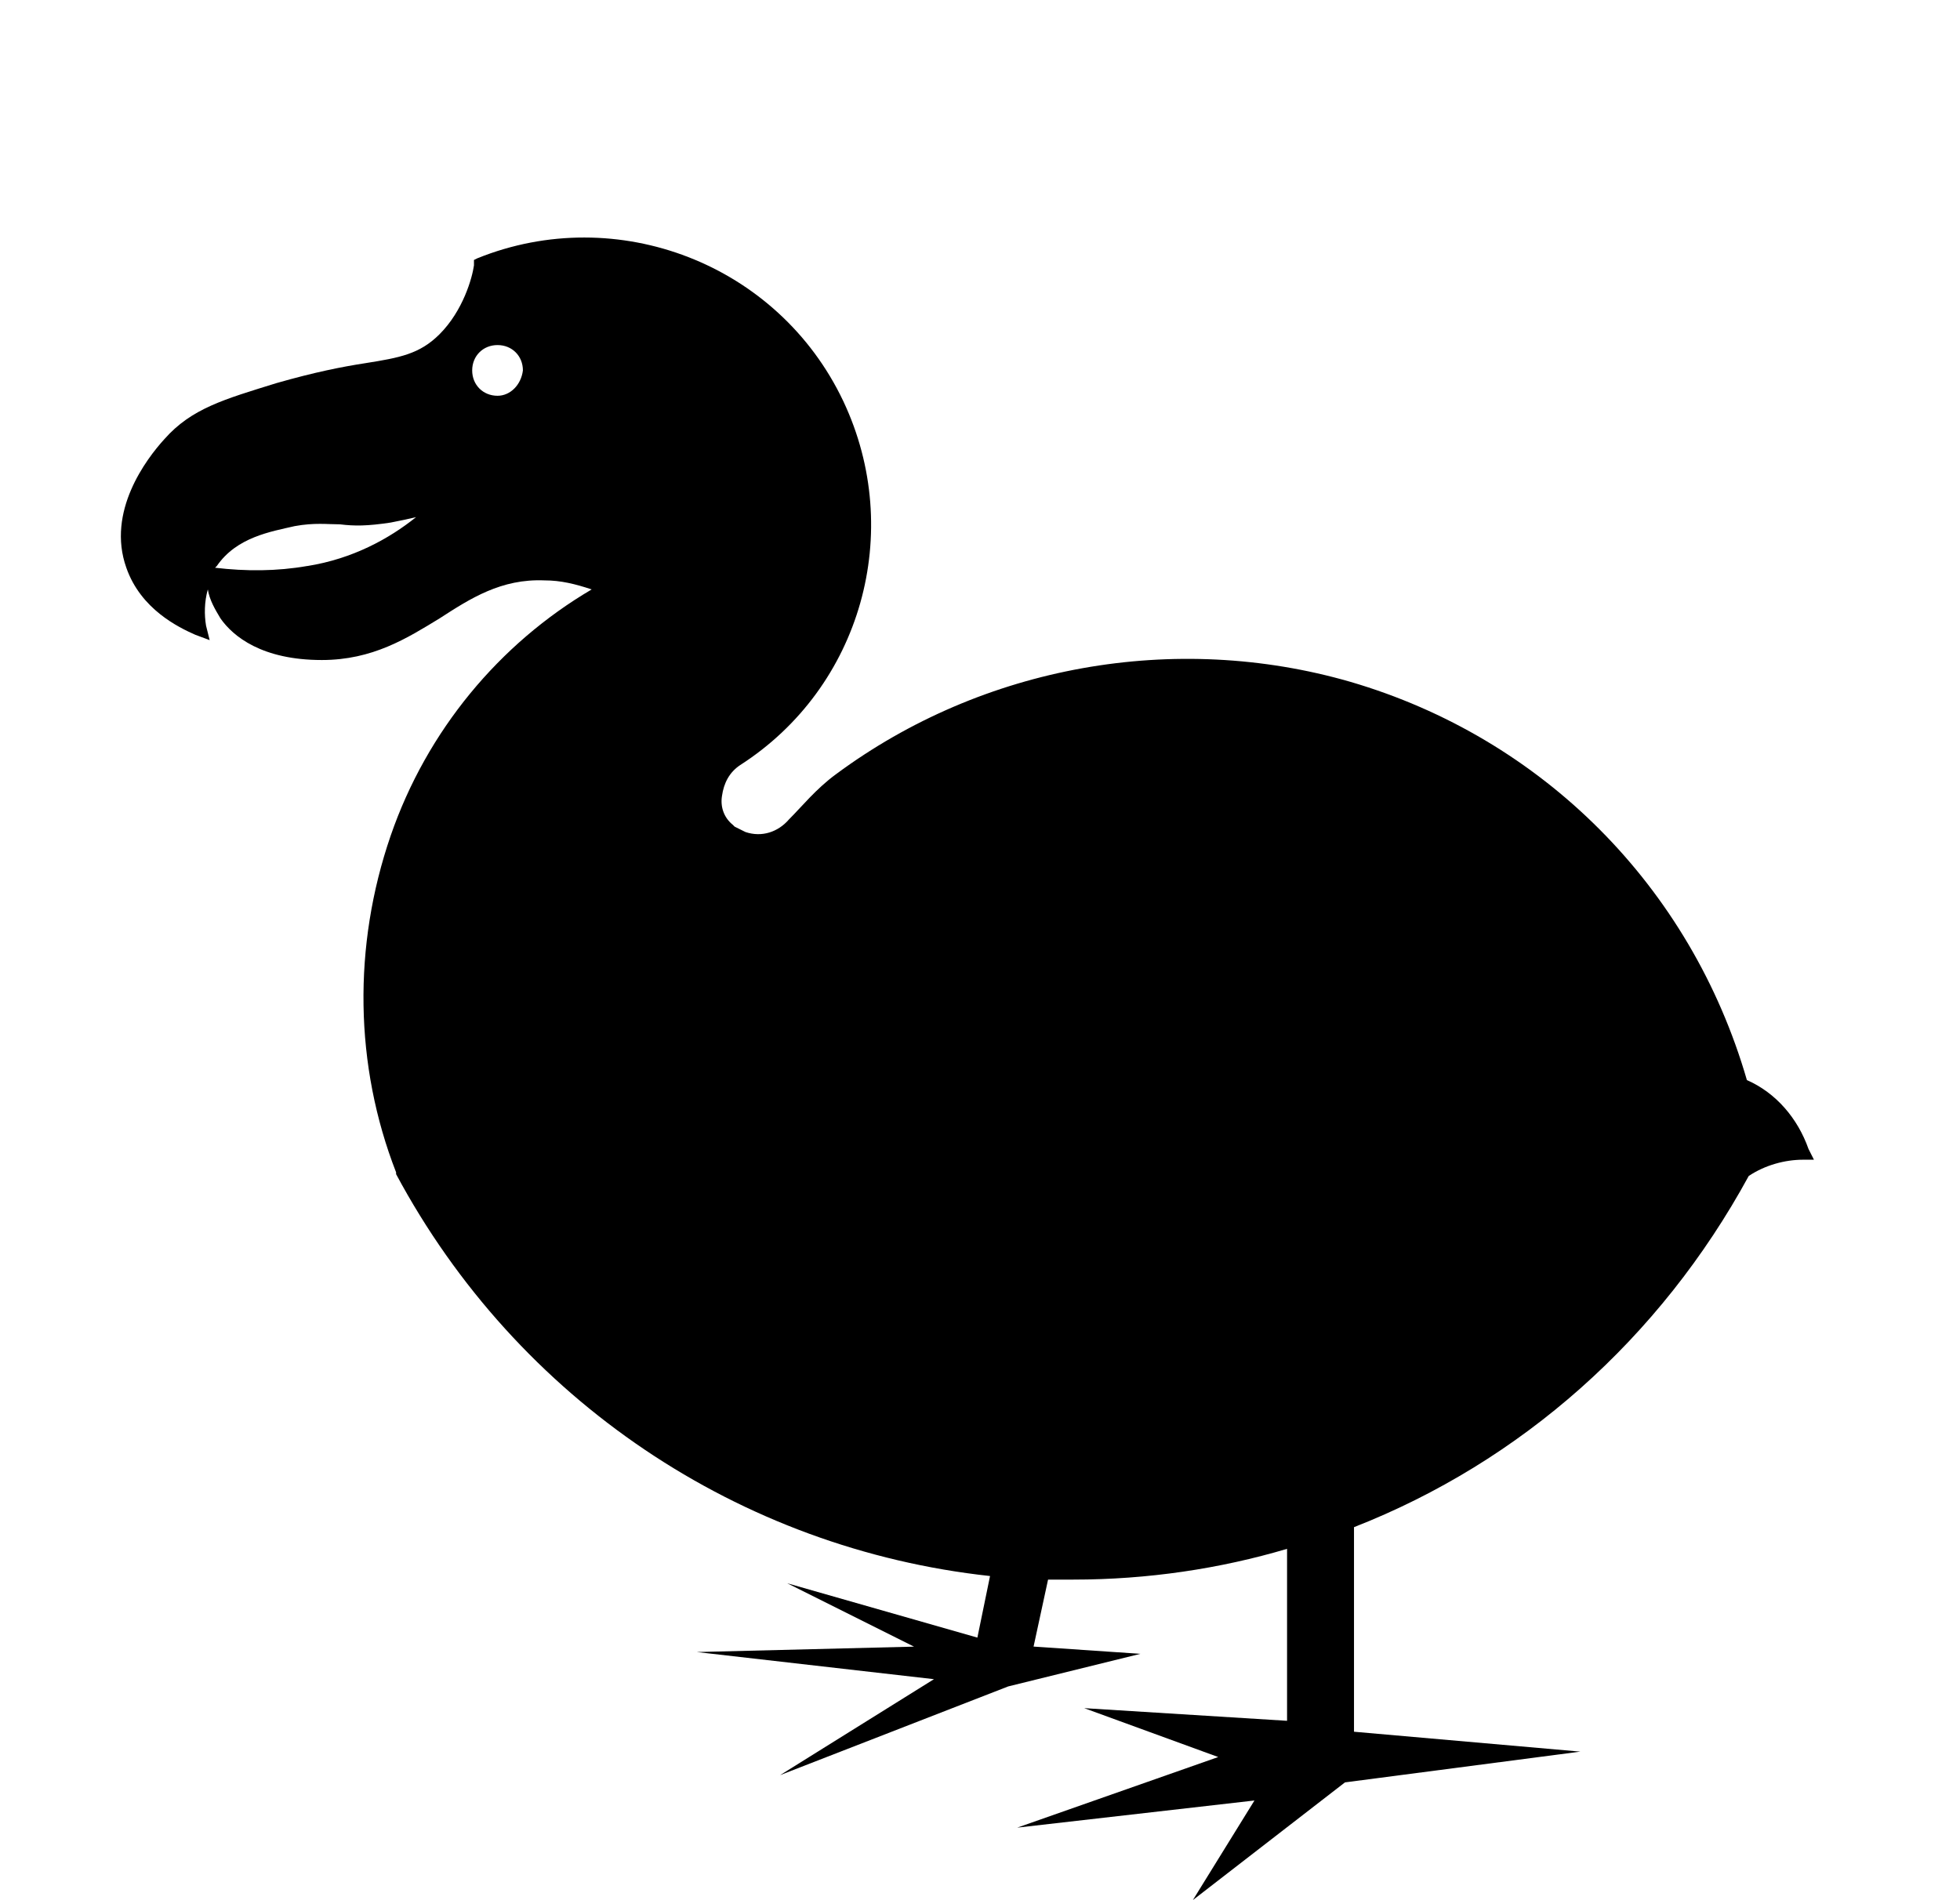 <!-- Generated by IcoMoon.io -->
<svg version="1.1" xmlns="http://www.w3.org/2000/svg" width="33" height="32" viewBox="0 0 33 32">
<title>dodo</title>
<path d="M30.449 19.348c-0.183-0.518-0.549-0.945-1.037-1.159-0.945-3.262-3.445-5.762-6.677-6.707-2.957-0.854-6.189-0.274-8.658 1.555-0.335 0.244-0.579 0.549-0.793 0.762-0.183 0.213-0.457 0.305-0.732 0.213-0.061-0.030-0.122-0.061-0.183-0.091 0 0-0.030-0.030-0.030-0.030-0.152-0.122-0.213-0.305-0.183-0.488 0.030-0.213 0.122-0.396 0.305-0.518 2.043-1.311 2.774-3.933 1.738-6.128-1.098-2.317-3.811-3.354-6.158-2.409l-0.061 0.030v0.091c-0.030 0.213-0.183 0.762-0.579 1.159-0.335 0.335-0.671 0.396-1.25 0.488-0.396 0.061-0.854 0.152-1.494 0.335-0.884 0.274-1.433 0.427-1.89 0.945-0.305 0.335-0.976 1.22-0.64 2.165 0.244 0.701 0.884 1.006 1.159 1.128l0.244 0.091-0.061-0.244c-0.030-0.183-0.030-0.396 0.030-0.61 0.030 0.183 0.122 0.335 0.213 0.488 0.213 0.305 0.701 0.701 1.707 0.701 0.854 0 1.433-0.366 1.982-0.701 0.518-0.335 1.037-0.671 1.768-0.64 0.274 0 0.518 0.061 0.793 0.152-1.555 0.915-2.774 2.378-3.384 4.146-0.64 1.86-0.61 3.872 0.091 5.671v0.030c2.043 3.811 5.793 6.311 10 6.768l-0.213 1.037-3.201-0.915 2.134 1.067-3.658 0.091 3.994 0.457-2.591 1.616 3.841-1.494 2.226-0.549-1.799-0.122 0.244-1.128c0.152 0 0.274 0 0.427 0 1.25 0 2.469-0.183 3.597-0.518v2.896l-3.415-0.213 2.256 0.823-3.384 1.189 3.994-0.457-1.037 1.677 2.561-1.982 3.963-0.518-3.811-0.335v-3.445c2.805-1.098 5.152-3.171 6.646-5.914 0.274-0.183 0.61-0.274 0.915-0.274h0.183zM5.176 9.531c-0.518 0.091-1.037 0.091-1.555 0.030 0 0 0.030-0.030 0.030-0.030 0.335-0.488 0.915-0.579 1.311-0.671 0.335-0.061 0.549-0.030 0.762-0.030 0.244 0.030 0.457 0.030 0.854-0.030 0.152-0.030 0.305-0.061 0.427-0.091-0.457 0.366-1.067 0.701-1.829 0.823zM8.377 6.665c-0.244 0-0.427-0.183-0.427-0.427s0.183-0.427 0.427-0.427c0.244 0 0.427 0.183 0.427 0.427-0.030 0.244-0.213 0.427-0.427 0.427z"></path>
</svg>
